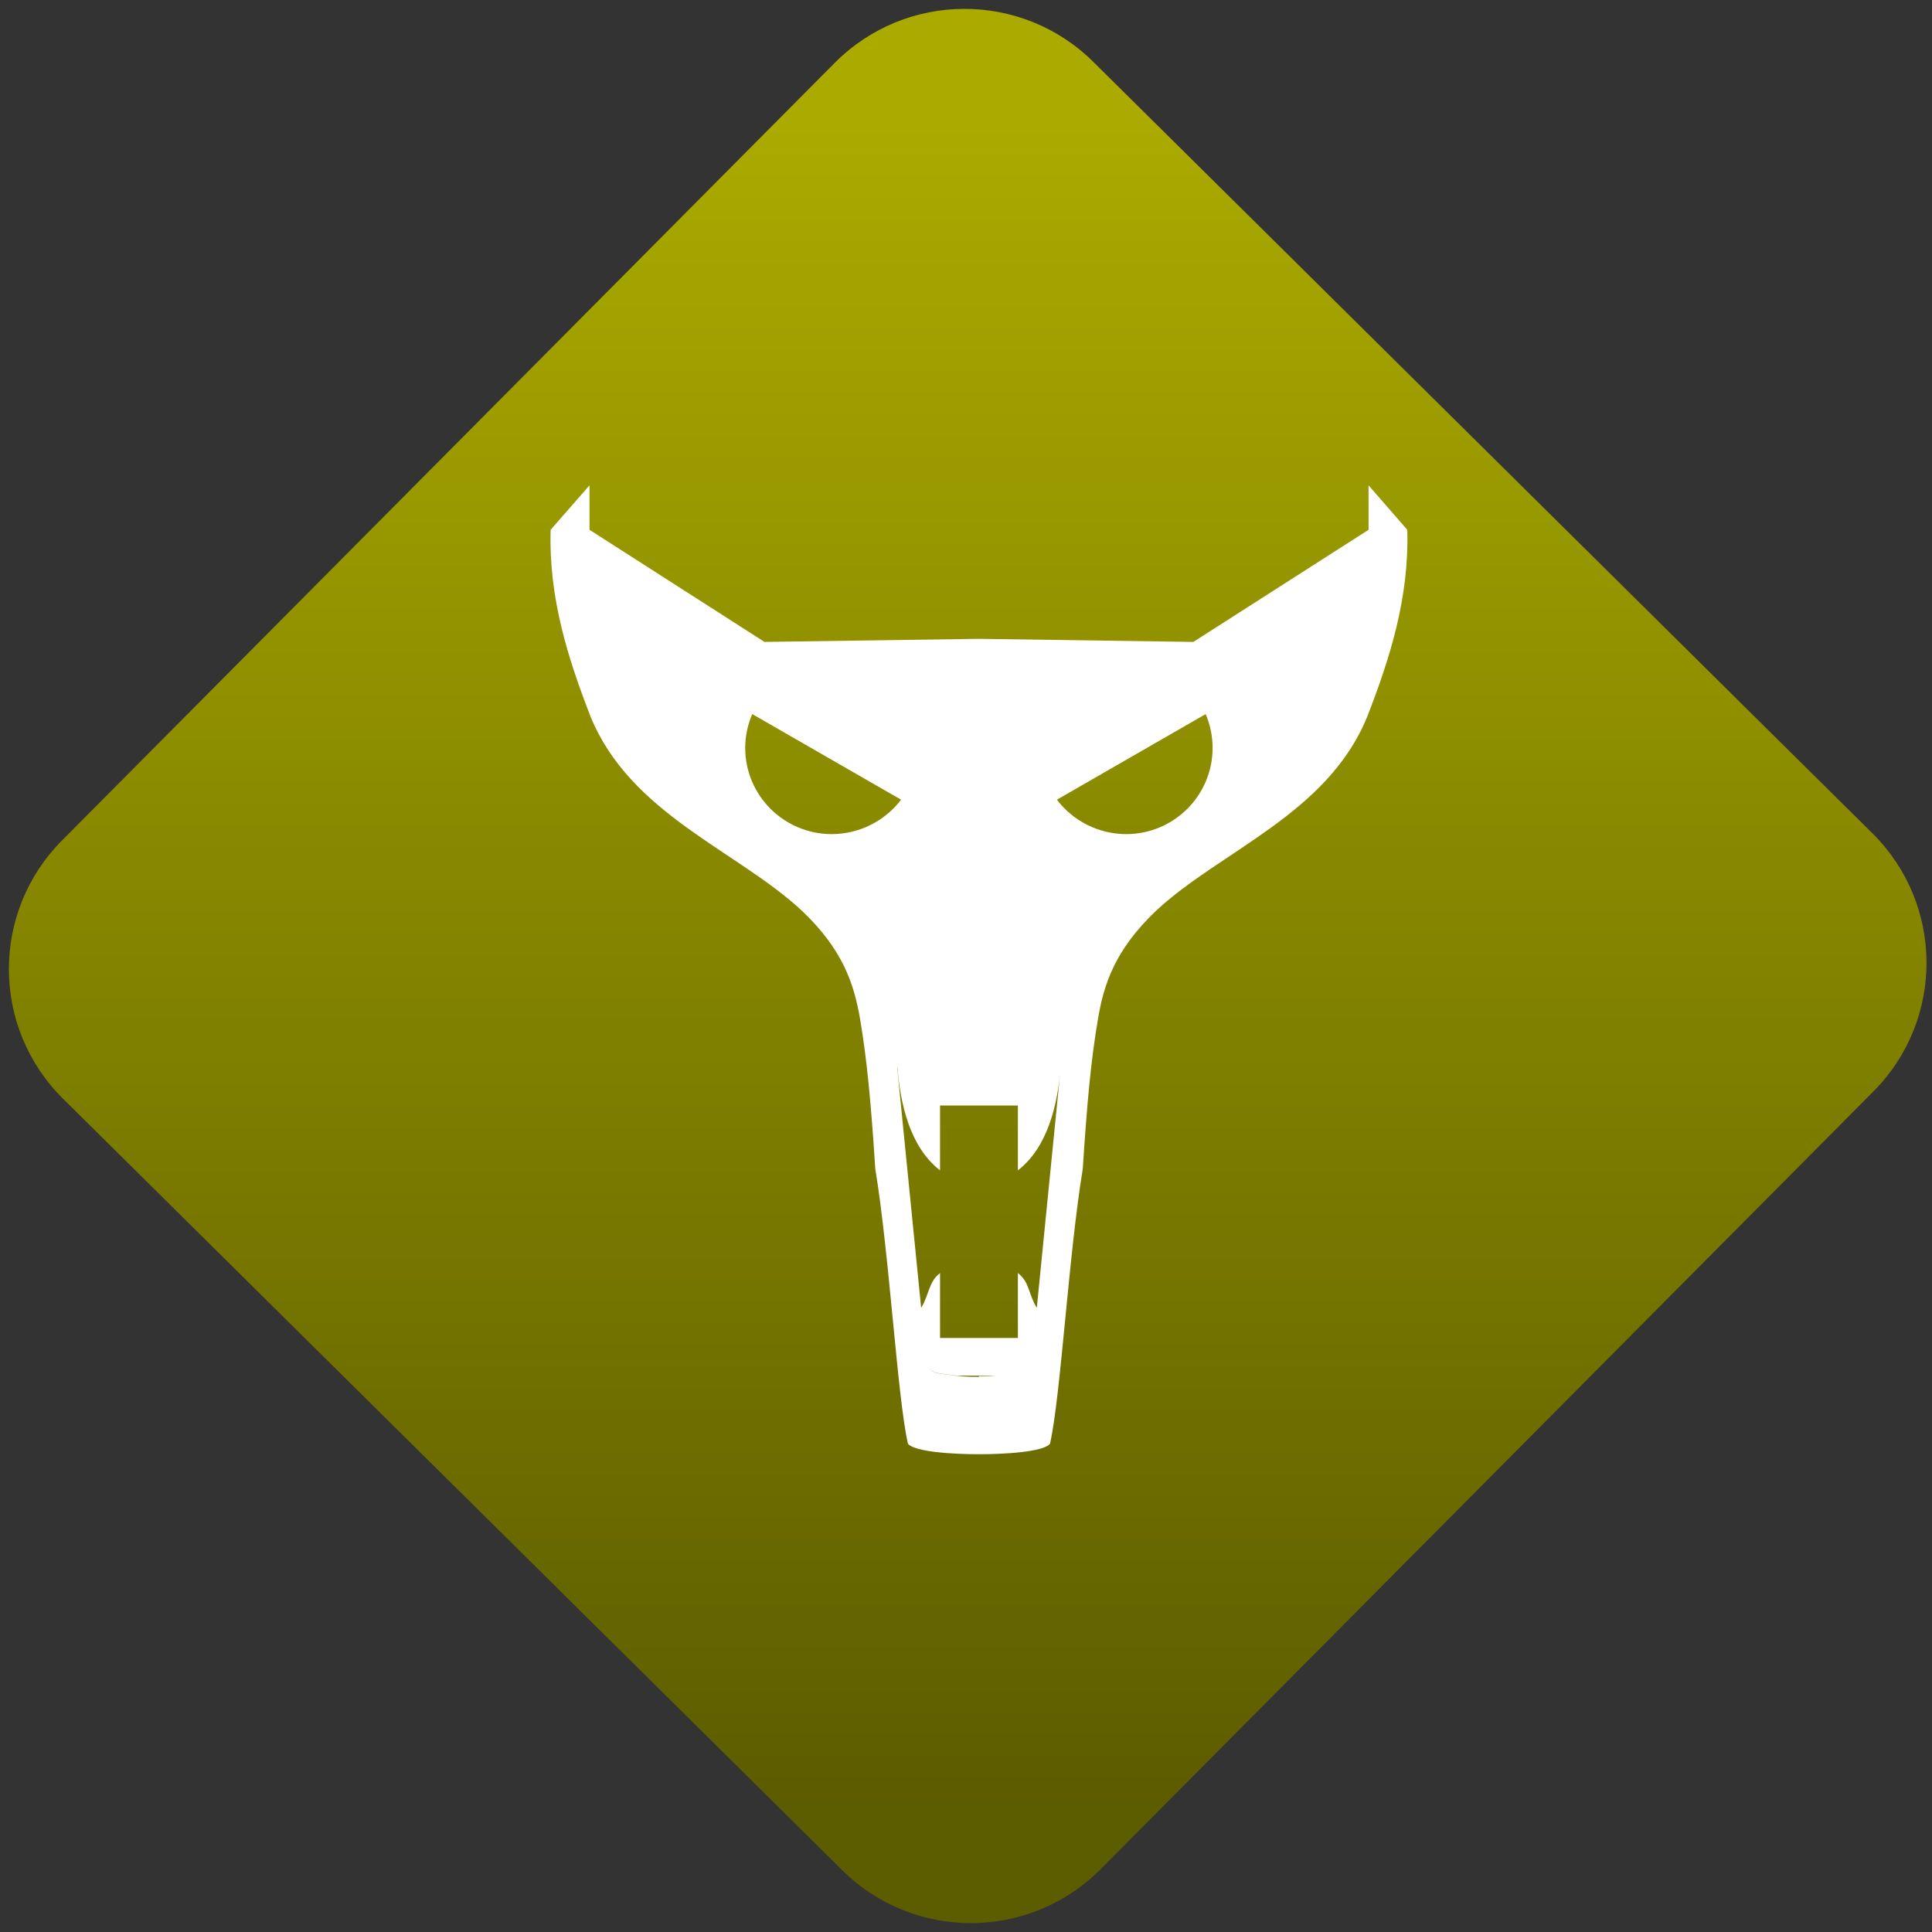 <svg width="64" height="64" viewBox="0 0 64 64" version="1.1"><rect x="0" y="0" width="64" height="64" fill="#333333" stroke="none"/><defs><linearGradient id="linear-pattern-0" gradientUnits="userSpaceOnUse" x1="0" y1="0" x2="0" y2="1" gradientTransform="matrix(60, 0, 0, 56, 0, 4)"><stop offset="0" stop-color="#aaaa00" stop-opacity="1"/><stop offset="1" stop-color="#5c5c00" stop-opacity="1"/></linearGradient></defs><path fill="url(#linear-pattern-0)" fill-opacity="1" d="M 36.219 2.051 L 62.027 27.605 C 64.402 29.957 64.418 33.785 62.059 36.156 L 36.461 61.918 C 34.105 64.289 30.27 64.305 27.895 61.949 L 2.086 36.395 C -0.289 34.043 -0.305 30.215 2.051 27.844 L 27.652 2.082 C 30.008 -0.289 33.844 -0.305 36.219 2.051 Z M 36.219 2.051 " /><g transform="matrix(1.008,0,0,1.003,16.221,16.077)"><path fill-rule="nonzero" fill="rgb(100%, 100%, 100%)" fill-opacity="1" d="M 3.281 0 L 2.004 1.469 C 1.938 3.703 2.562 5.688 3.312 7.629 C 4.617 10.859 8.141 12.062 10.266 14.055 C 11.617 15.344 11.977 16.484 12.172 17.621 C 12.395 18.938 12.531 20.367 12.672 22.57 C 13.141 25.434 13.395 30.098 13.746 31.656 C 14.07 32.016 16.078 32 16.078 32 C 16.078 32 18.094 32.016 18.414 31.656 C 18.766 30.098 19.023 25.434 19.492 22.57 C 19.633 20.367 19.766 18.938 19.992 17.621 C 20.18 16.484 20.547 15.344 21.895 14.055 C 24.02 12.062 27.543 10.859 28.844 7.629 C 29.594 5.688 30.219 3.703 30.156 1.469 L 28.883 0 L 28.883 1.469 L 23.125 5.172 L 16.078 5.07 L 9.031 5.172 L 3.281 1.469 Z M 8.629 7.555 L 13.52 10.383 C 12.984 11.094 12.141 11.516 11.246 11.52 C 9.672 11.52 8.398 10.246 8.398 8.672 C 8.398 8.289 8.477 7.91 8.629 7.555 Z M 23.531 7.555 C 23.68 7.91 23.758 8.289 23.758 8.672 C 23.758 10.246 22.484 11.52 20.914 11.52 C 20.016 11.516 19.18 11.094 18.641 10.383 Z M 13.391 19.219 C 13.395 19.219 13.395 19.219 13.398 19.219 C 13.742 19.352 14.074 19.516 14.398 19.664 C 14.492 19.703 14.582 19.742 14.672 19.781 C 14.582 19.742 14.492 19.703 14.398 19.664 C 14.074 19.516 13.742 19.352 13.398 19.219 C 13.5 20.418 13.797 21.84 14.801 22.625 L 14.801 20.484 L 17.359 20.484 L 17.359 22.625 C 18.359 21.844 18.664 20.422 18.766 19.23 L 17.863 28.355 L 17.98 27.164 C 17.703 26.719 17.75 26.32 17.359 26.016 L 17.359 28.16 L 14.801 28.16 L 14.801 26.016 C 14.414 26.32 14.453 26.719 14.18 27.164 Z M 15.391 20.016 C 15.422 20.023 15.457 20.031 15.492 20.039 C 15.457 20.031 15.422 20.023 15.391 20.016 Z M 17.844 28.52 C 17.832 28.664 17.82 28.781 17.805 28.875 C 17.82 28.781 17.832 28.664 17.844 28.52 Z M 14.402 29.07 C 14.477 29.27 14.625 29.32 15.008 29.359 C 15.141 29.383 15.25 29.391 15.359 29.406 L 16.648 29.406 C 16.801 29.391 16.957 29.375 17.137 29.344 C 16.746 29.406 16.441 29.43 16.078 29.422 L 16.078 29.445 C 15.715 29.449 15.406 29.43 15.008 29.363 C 14.625 29.328 14.477 29.273 14.402 29.07 Z M 14.402 29.07 "/></g></svg>
